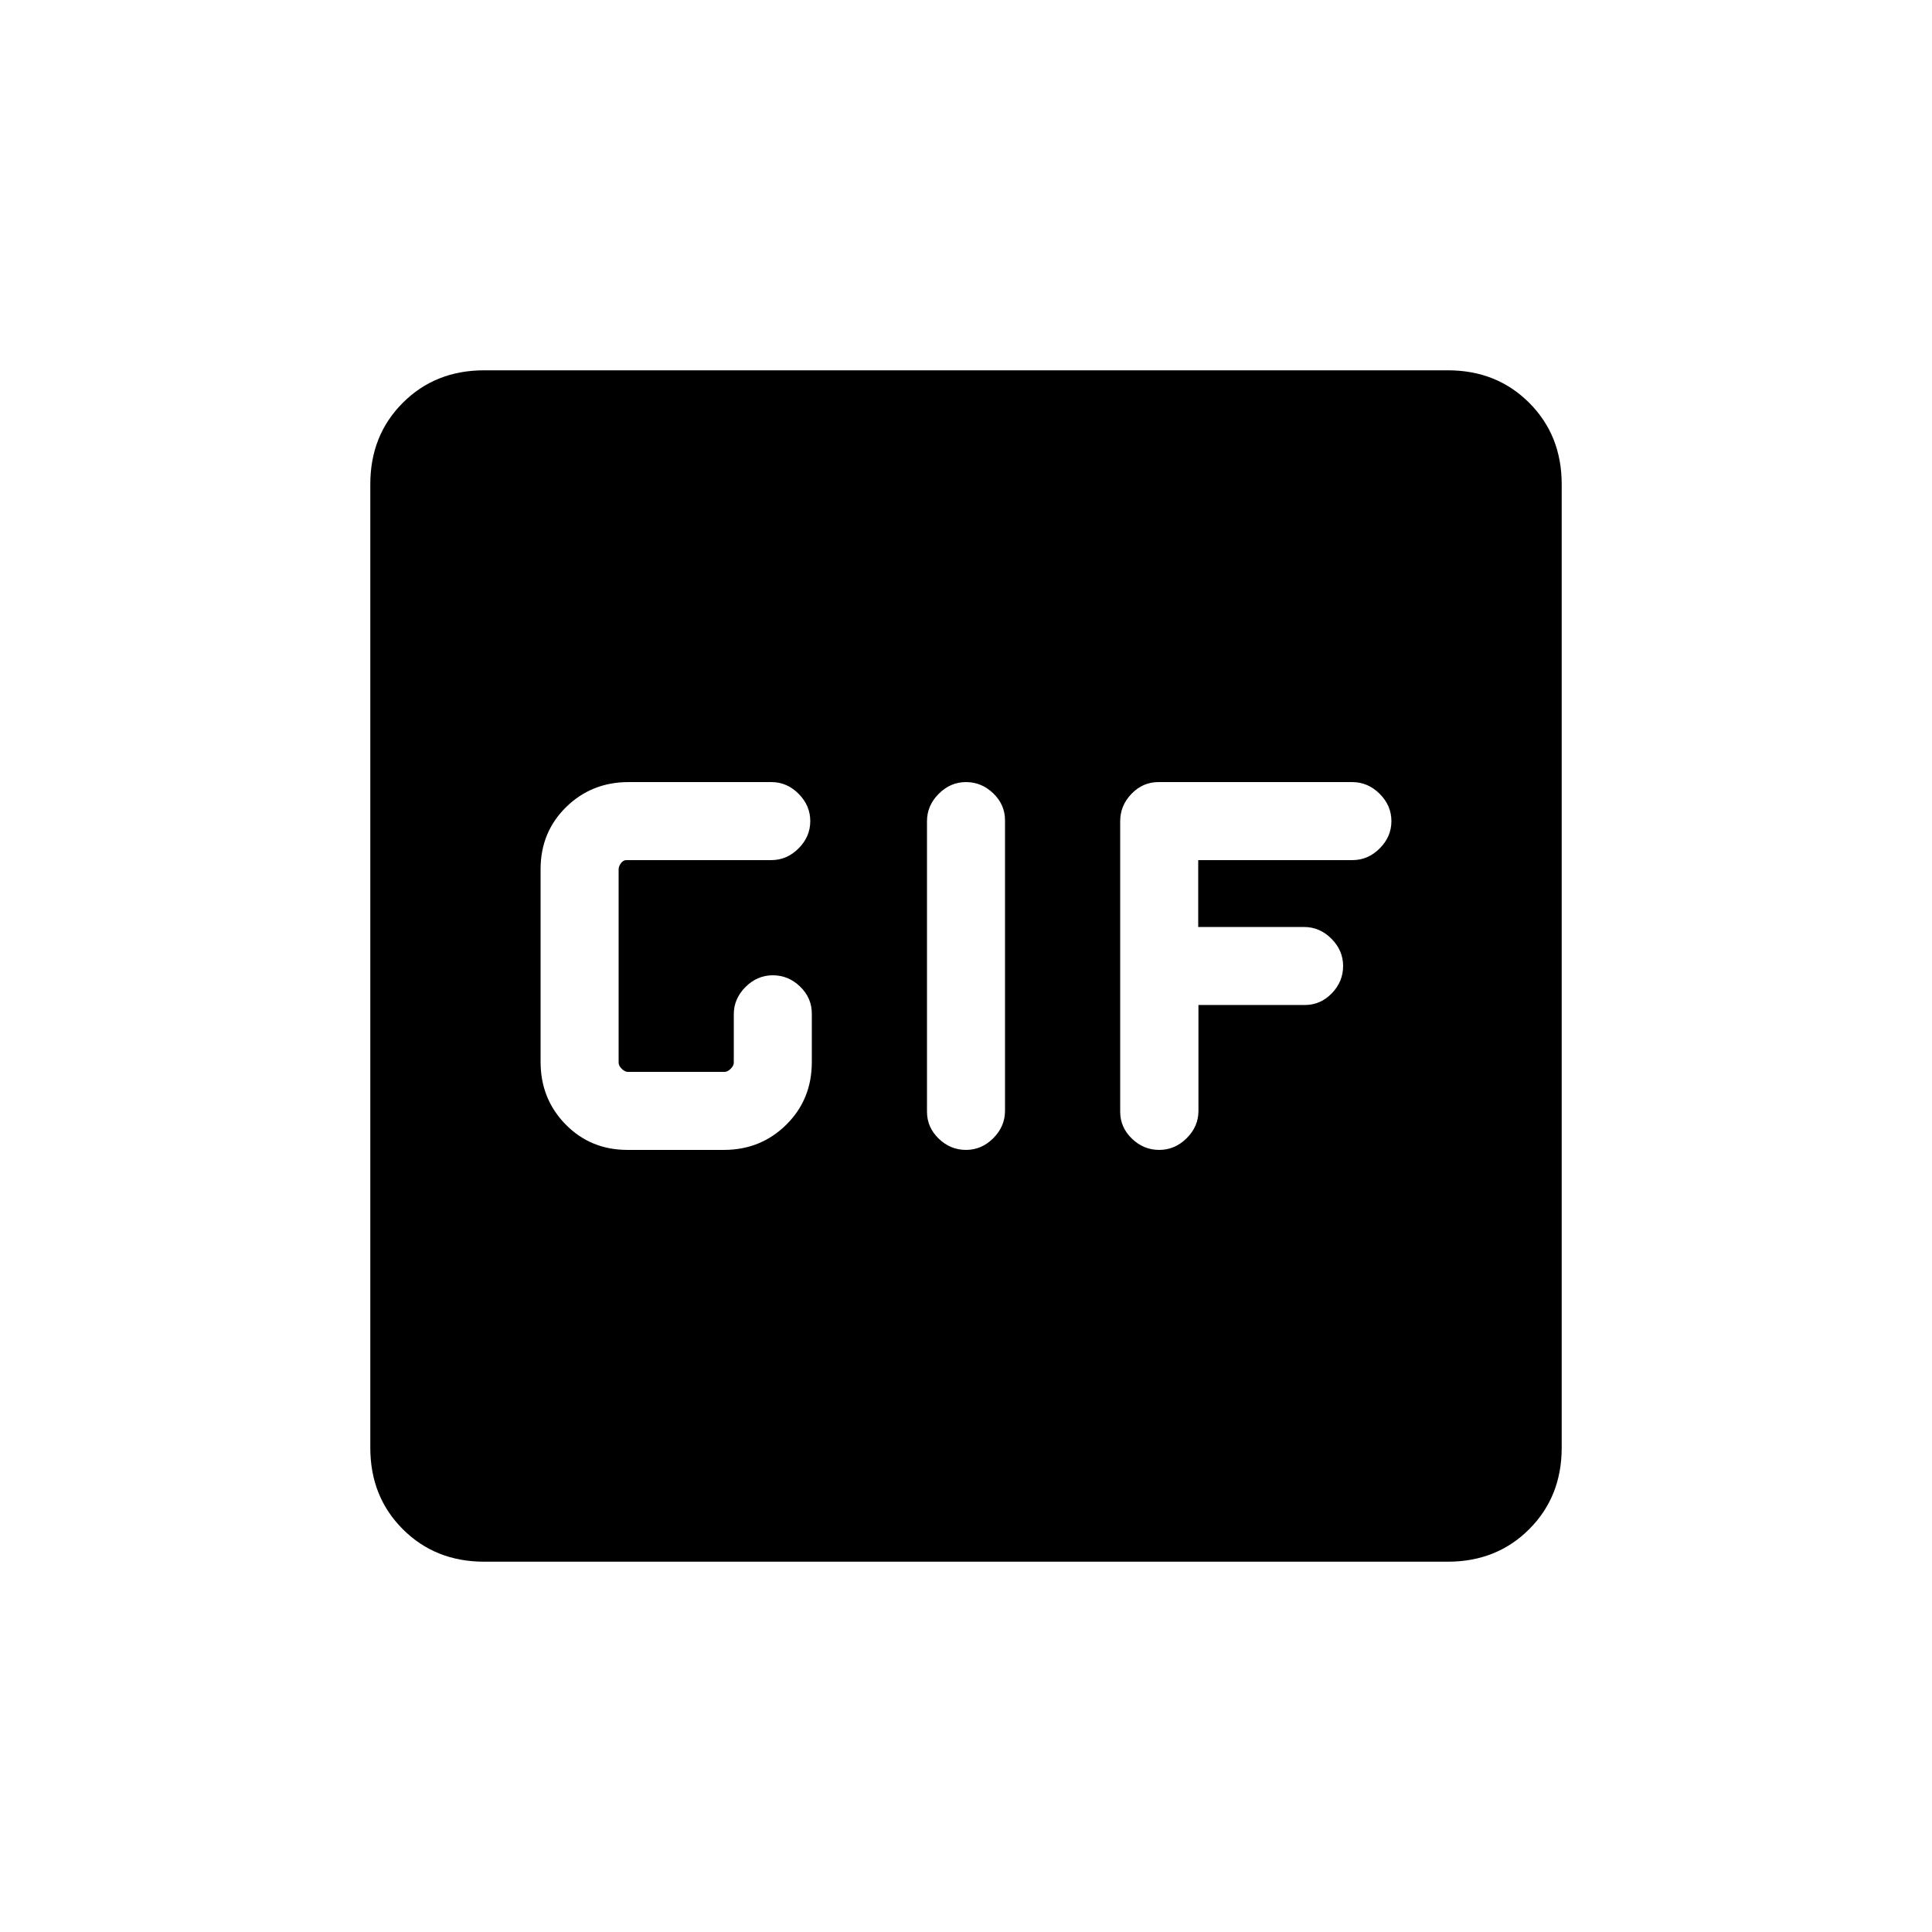 <svg xmlns="http://www.w3.org/2000/svg" height="20" viewBox="0 -960 960 960" width="20"><path d="M240.615-184q-24.315 0-40.465-16.15Q184-216.3 184-240.615v-478.77q0-24.315 16.15-40.465Q216.3-776 240.615-776h478.77q24.315 0 40.465 16.15Q776-743.7 776-719.385v478.77q0 24.315-16.15 40.465Q743.7-184 719.385-184h-478.77Zm71.22-204.615h47.835q18.368 0 31.042-12.541 12.673-12.541 12.673-31.079v-24.118q0-7.801-5.816-13.416-5.815-5.616-13.569-5.616-7.754 0-13.569 5.816-5.816 5.815-5.816 13.569v24q0 1.538-1.538 3.077-1.539 1.538-3.077 1.538h-48q-1.538 0-3.077-1.538-1.538-1.539-1.538-3.077v-96q0-1.538 1.153-3.077 1.154-1.538 2.693-1.538h72q7.754 0 13.569-5.816 5.815-5.815 5.815-13.569 0-7.754-5.79-13.569-5.791-5.816-13.512-5.816H312.33q-18.368 0-31.042 12.44-12.673 12.439-12.673 30.828v95.767q0 18.388 12.426 31.062 12.426 12.673 30.794 12.673Zm168.165 0q7.754 0 13.569-5.832 5.816-5.832 5.816-13.607v-144.324q0-7.776-5.816-13.391-5.815-5.616-13.569-5.616-7.754 0-13.569 5.832-5.816 5.832-5.816 13.607v144.324q0 7.776 5.816 13.391 5.815 5.616 13.569 5.616Zm96 0q7.801 0 13.652-5.816 5.85-5.815 5.85-13.569v-52.615h52.851q7.801 0 13.416-5.816 5.616-5.815 5.616-13.569 0-7.754-5.816-13.569-5.815-5.816-13.569-5.816h-52.615v-33.23H672q7.754 0 13.569-5.816 5.816-5.815 5.816-13.569 0-7.754-5.838-13.569-5.838-5.816-13.621-5.816H575.63q-7.784 0-13.399 5.832-5.616 5.832-5.616 13.607v144.324q0 7.776 5.816 13.391 5.815 5.616 13.569 5.616Z"/></svg>